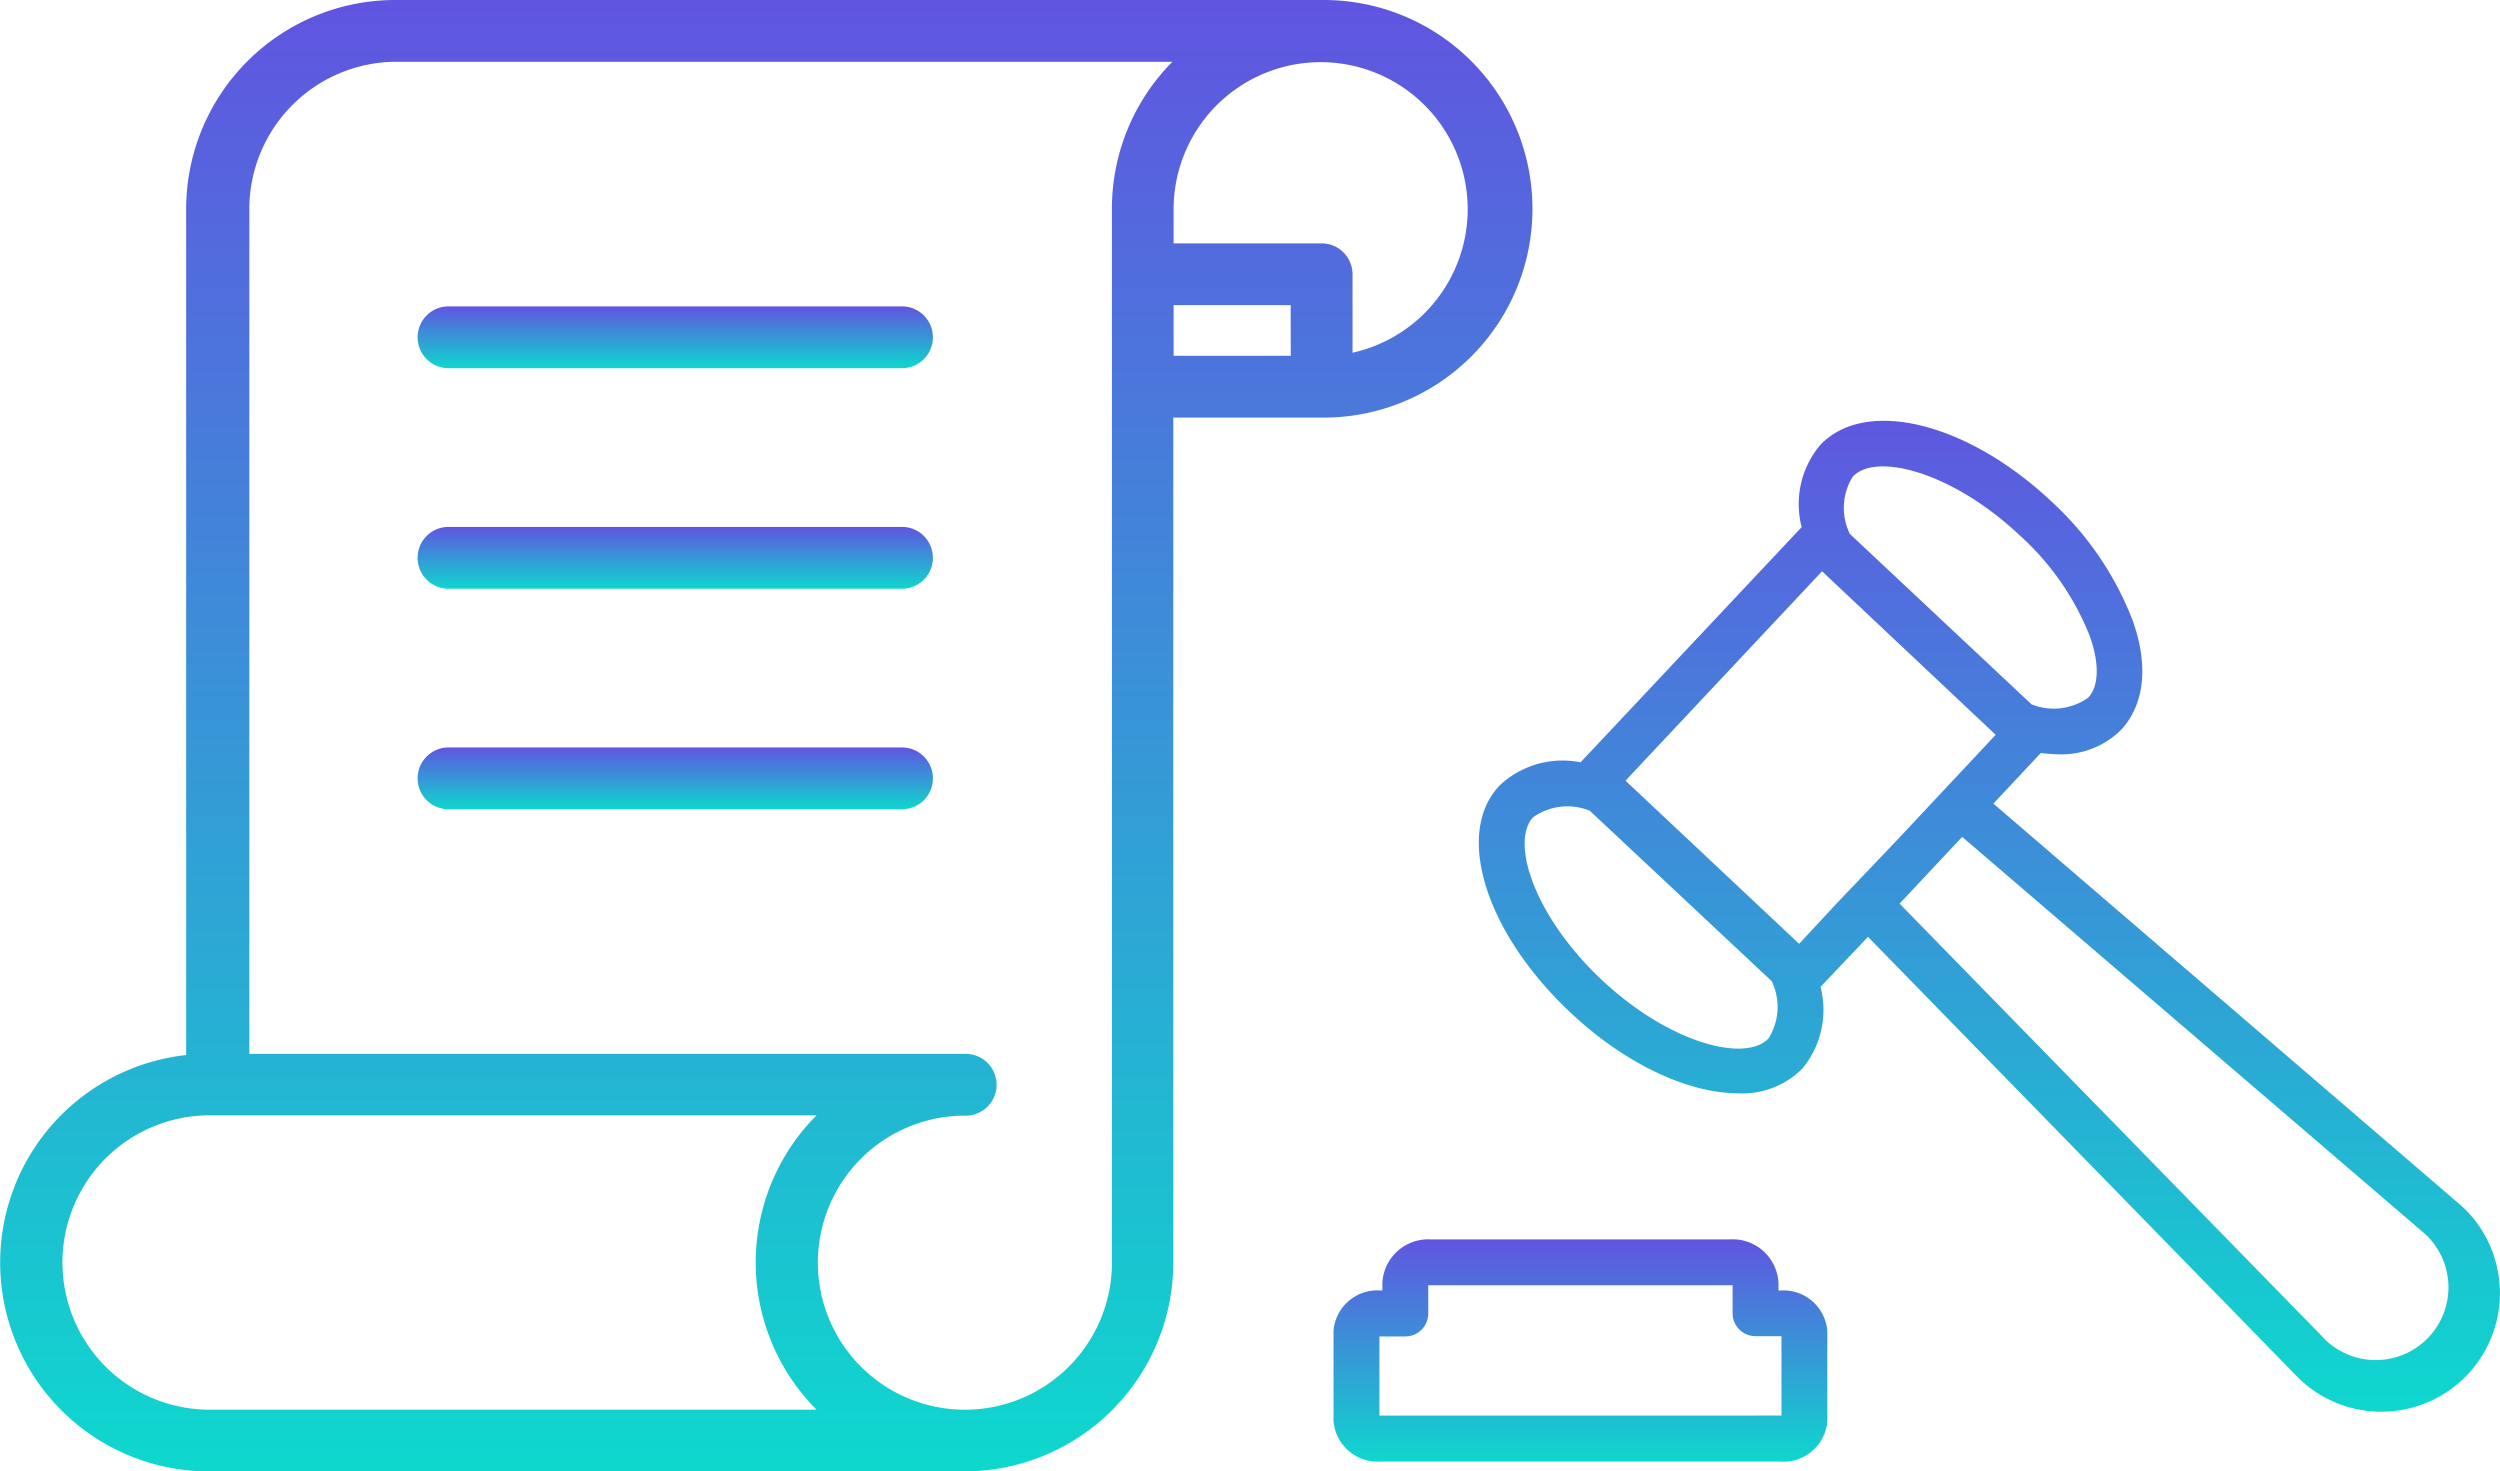 <svg xmlns="http://www.w3.org/2000/svg" xmlns:xlink="http://www.w3.org/1999/xlink" width="119.837" height="70.534" viewBox="0 0 119.837 70.534"><defs><style>.a{fill:url(#a);}</style><linearGradient id="a" x1="0.5" x2="0.5" y2="1" gradientUnits="objectBoundingBox"><stop offset="0" stop-color="#6055e0"/><stop offset="1" stop-color="#0ed7ce"/></linearGradient></defs><g transform="translate(0 -7.627)"><g transform="translate(0 7.627)"><g transform="translate(0 0)"><path class="a" d="M287.974,61.642h0v-.014Z" transform="translate(-234.678 -51.633)"/><path class="a" d="M63.349,7.627H18.932A10.024,10.024,0,0,0,8.923,17.636V58.2a10.009,10.009,0,0,0,1.125,19.958H46.233A10.023,10.023,0,0,0,56.242,68.153V27.644h7.107a10.009,10.009,0,1,0,0-20.017ZM39.141,75.2H10.048a7.055,7.055,0,1,1,0-14.11H39.141A9.994,9.994,0,0,0,39.141,75.2ZM53.3,17.635V68.153a7.048,7.048,0,1,1-7.048-7.048,1.481,1.481,0,1,0,0-2.961h-34.3V17.636a7.062,7.062,0,0,1,6.988-7.048H56.2A9.978,9.978,0,0,0,53.3,17.635Zm8.572,7.048H56.257V22.255h5.611Zm2.961-.148V20.774a1.481,1.481,0,0,0-1.481-1.481H56.257V17.636a7.048,7.048,0,1,1,8.572,6.9Z" transform="translate(0 -7.627)"/></g></g><g transform="translate(20.057 22.314)"><g transform="translate(0 0)"><path class="a" d="M131.515,86.987H109.855a1.481,1.481,0,1,0,0,2.961h21.661a1.481,1.481,0,1,0,0-2.961Z" transform="translate(-108.374 -86.987)"/></g></g><g transform="translate(20.057 32.885)"><path class="a" d="M131.515,144.107H109.855a1.481,1.481,0,1,0,0,2.961h21.661a1.481,1.481,0,1,0,0-2.961Z" transform="translate(-108.374 -144.107)"/></g><g transform="translate(20.057 43.457)"><path class="a" d="M131.515,201.227H109.855a1.481,1.481,0,1,0,0,2.961h21.661a1.481,1.481,0,1,0,0-2.961Z" transform="translate(-108.374 -201.227)"/></g><g transform="translate(63.922 27.803)"><g transform="translate(6.965)"><path class="a" d="M98.11,59.883a5.683,5.683,0,0,0-.631-.583L75.347,40.279l2.276-2.43a6.637,6.637,0,0,0,.792.066,4.057,4.057,0,0,0,3.067-1.187c1.1-1.2,1.319-3.056.539-5.233a15.118,15.118,0,0,0-3.892-5.7c-4.057-3.815-8.939-4.992-11.093-2.694a4.4,4.4,0,0,0-.88,3.925L55.557,38.3a4.4,4.4,0,0,0-3.87,1.1c-2.2,2.3-.671,7.091,3.4,10.907,2.661,2.5,5.673,3.859,8.037,3.859a4.057,4.057,0,0,0,3.056-1.176,4.4,4.4,0,0,0,.88-3.925l2.276-2.4,20.45,20.956a5.684,5.684,0,0,0,8.327-7.739ZM68.6,24.612c1.1-1.187,4.761-.242,7.993,2.793a12.9,12.9,0,0,1,3.364,4.816c.484,1.341.451,2.43-.066,2.98a2.848,2.848,0,0,1-2.716.319L68.465,27.35A2.847,2.847,0,0,1,68.6,24.612ZM64.573,51.527c-1.1,1.187-4.761.242-7.993-2.793s-4.4-6.6-3.3-7.8A2.848,2.848,0,0,1,56,40.62l8.719,8.169A2.837,2.837,0,0,1,64.573,51.527Zm3.221-6.421L66.035,47,57.712,39.18l9.422-10.038,8.323,7.839-4.717,5.035ZM96.215,65.853a3.485,3.485,0,0,1-4.893.187L70.851,45.073l3-3.2L96.061,60.927A3.485,3.485,0,0,1,96.215,65.853Z" transform="translate(-50.681 -21.934)"/></g><g transform="translate(0 39.232)"><g transform="translate(0 0)"><path class="a" d="M21.409,309.853l-.025,0h-.055v-.374a2.2,2.2,0,0,0-2.309-2.078H4.629a2.2,2.2,0,0,0-2.287,2.078v.374H2.287A2.111,2.111,0,0,0,0,311.776c0,.008,0,.016,0,.025v4.288a2.111,2.111,0,0,0,2.252,1.96l.035,0h19.1a2.111,2.111,0,0,0,2.284-1.922c0-.012,0-.023,0-.035V311.8A2.111,2.111,0,0,0,21.409,309.853Zm.063,5.994H2.2v-3.793H3.441a1.1,1.1,0,0,0,1.1-1.1V309.6H19.13v1.341a1.1,1.1,0,0,0,1.1,1.1h1.242v3.8Z" transform="translate(0 -307.4)"/></g></g></g></g></svg>